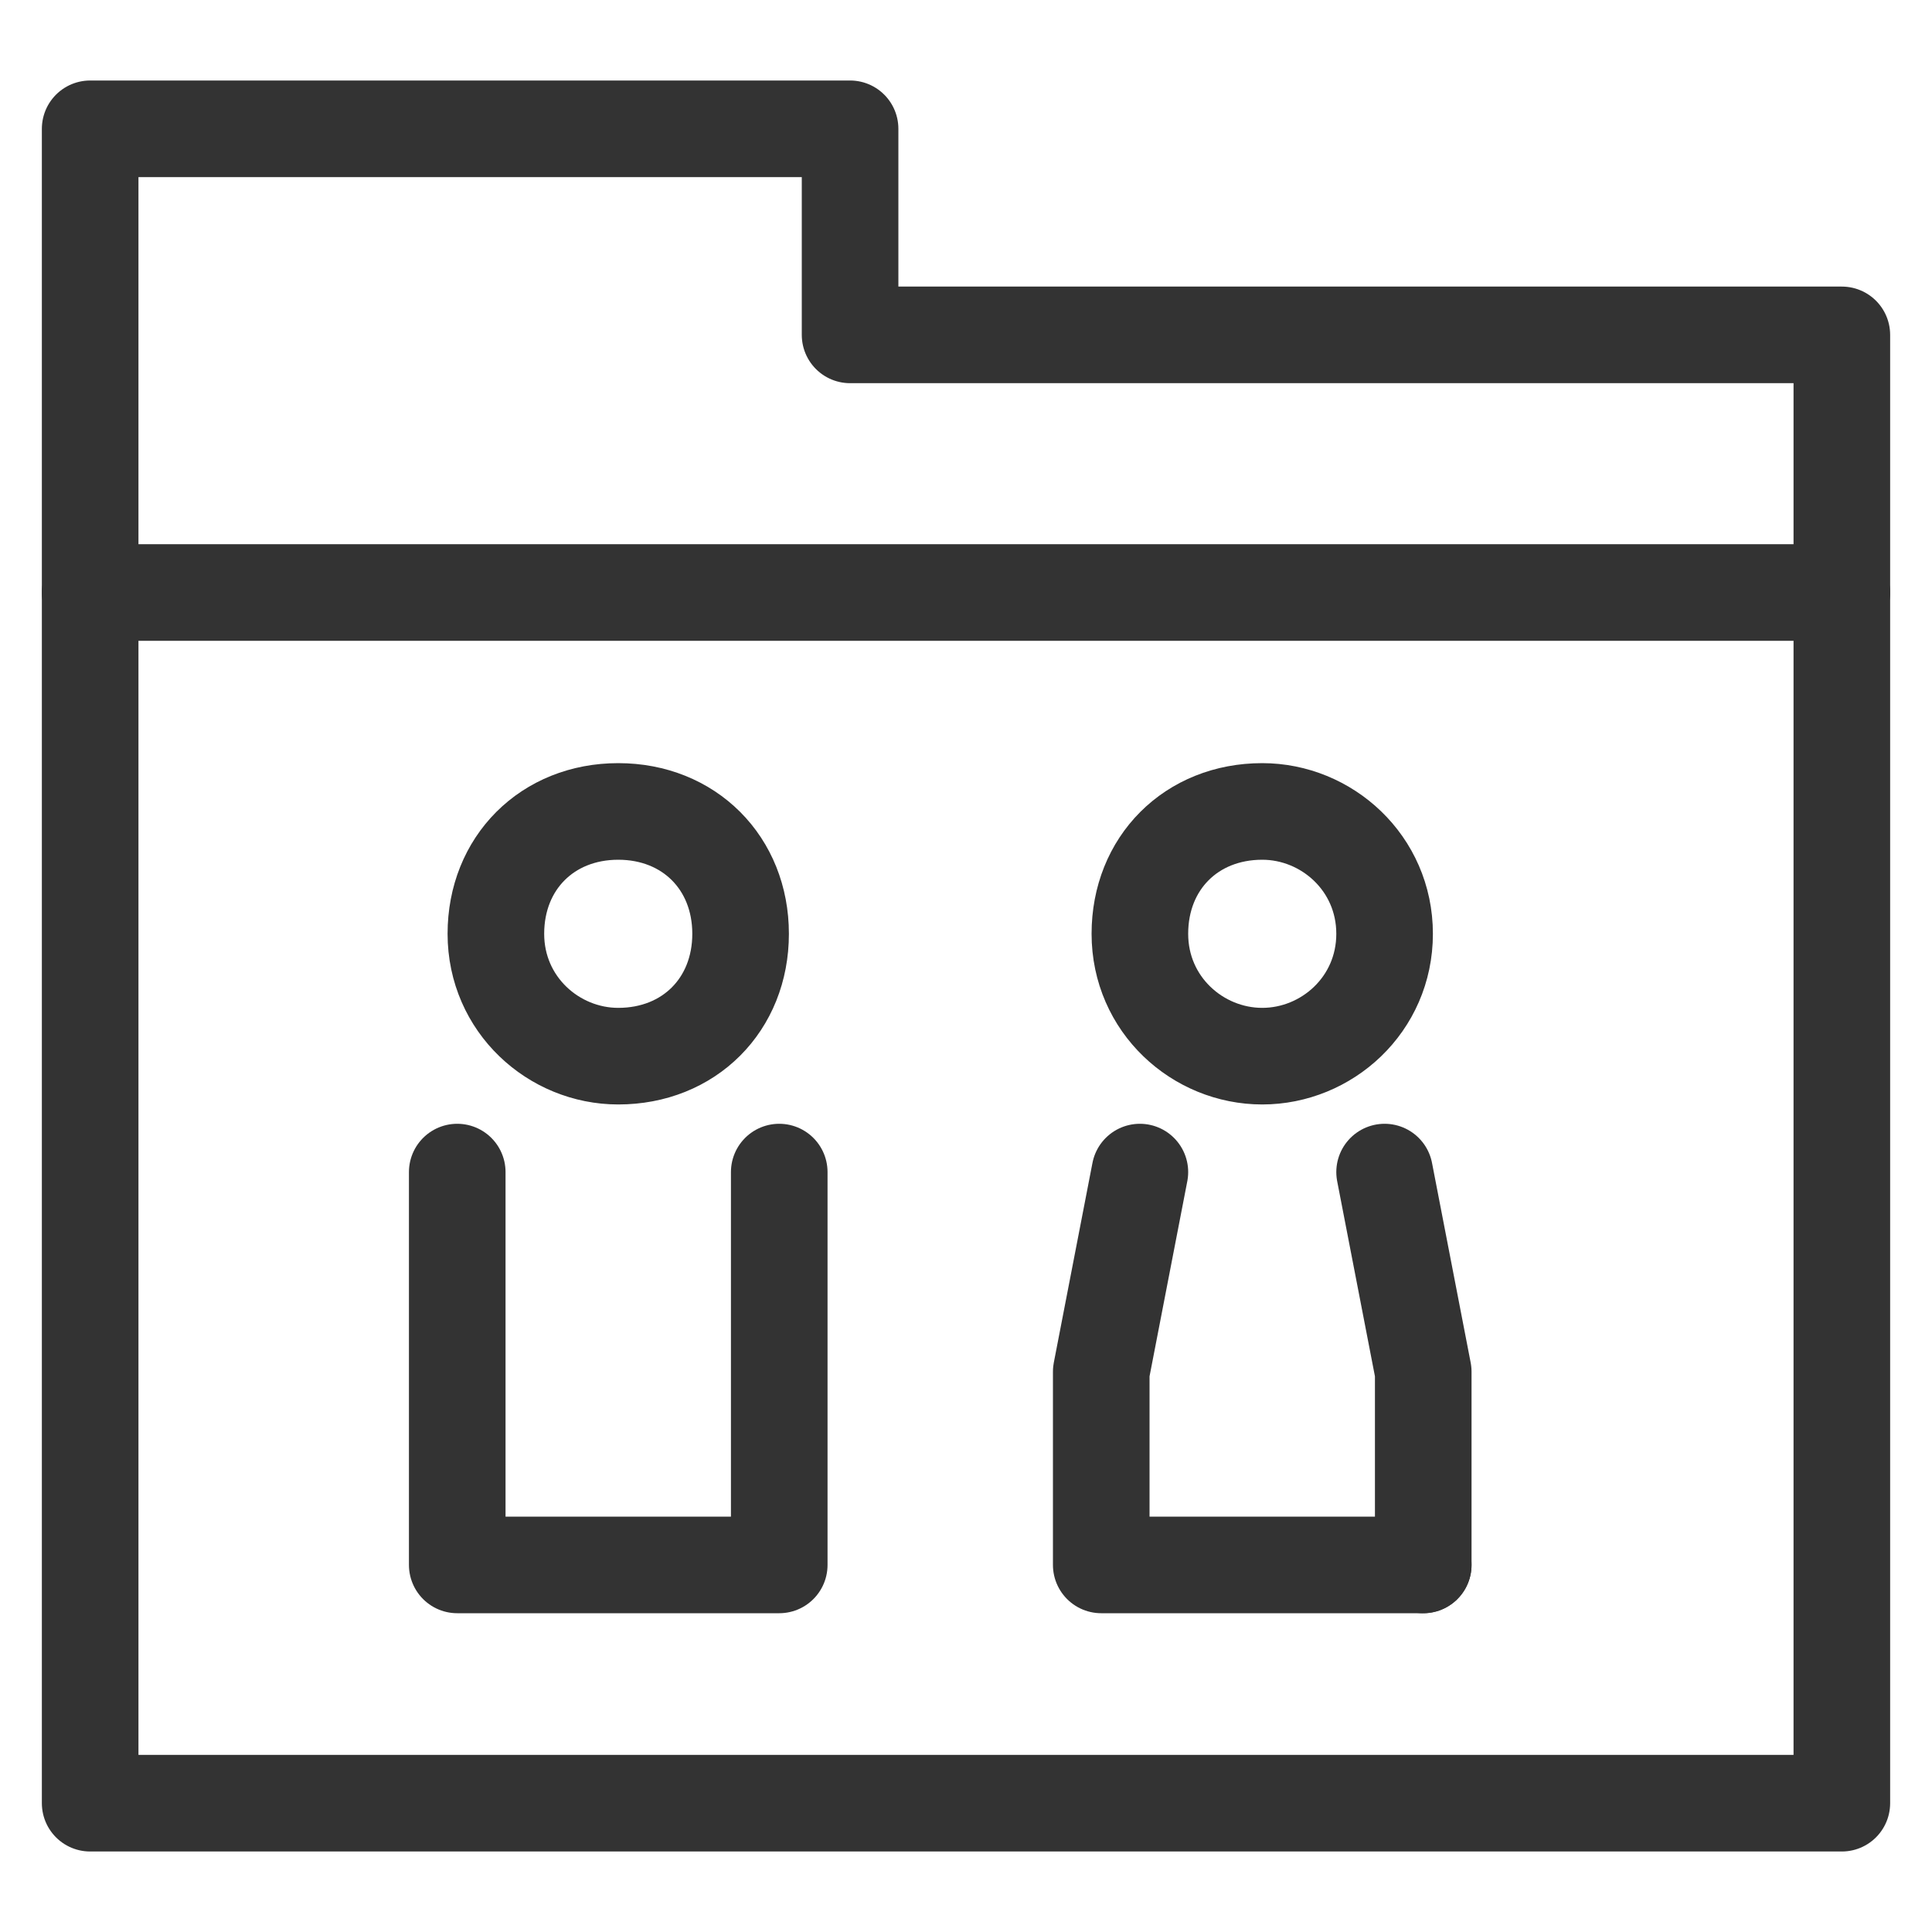 <?xml version="1.0" encoding="utf-8"?>
<!-- Generator: Adobe Illustrator 18.1.0, SVG Export Plug-In . SVG Version: 6.00 Build 0)  -->
<svg version="1.1" id="Layer_1" xmlns="http://www.w3.org/2000/svg" xmlns:xlink="http://www.w3.org/1999/xlink" x="0px" y="0px"
	 viewBox="0 0 30 30" enable-background="new 0 0 30 30" xml:space="preserve">
<polygon fill="none" stroke="#333333" stroke-width="1.5" stroke-linecap="round" stroke-linejoin="round" stroke-miterlimit="10" points="
	28.6,5.2 28.6,28 1.4,28 1.4,2 13.2,2 13.2,5.2 "/>
<line fill="none" stroke="#333333" stroke-width="1.5" stroke-linecap="round" stroke-linejoin="round" stroke-miterlimit="10" x1="1.4" y1="9.2" x2="28.6" y2="9.2"/>
<path fill="none" stroke="#333333" stroke-width="1.5" stroke-linecap="round" stroke-linejoin="round" stroke-miterlimit="10" d="
	M23.7,16.2"/>
<path fill="none" stroke="#333333" stroke-width="1.5" stroke-linecap="round" stroke-linejoin="round" stroke-miterlimit="10" d="
	M9.6,16.4c-1,0-1.9-0.8-1.9-1.9s0.8-1.9,1.9-1.9s1.9,0.8,1.9,1.9S10.7,16.4,9.6,16.4"/>
<polyline fill="none" stroke="#333333" stroke-width="1.5" stroke-linecap="round" stroke-linejoin="round" stroke-miterlimit="10" points="
	7.1,18.2 7.1,23.3 7.1,24.3 12.1,24.3 12.1,23.3 12.1,18.2 "/>
<path fill="none" stroke="#333333" stroke-width="1.5" stroke-linecap="round" stroke-linejoin="round" stroke-miterlimit="10" d="
	M19.6,16.4c-1,0-1.9-0.8-1.9-1.9s0.8-1.9,1.9-1.9c1,0,1.9,0.8,1.9,1.9S20.6,16.4,19.6,16.4"/>
<polyline fill="none" stroke="#333333" stroke-width="1.5" stroke-linecap="round" stroke-linejoin="round" stroke-miterlimit="10" points="
	22.1,24.3 22.1,23.3 22.1,21.3 21.5,18.2 "/>
<polyline fill="none" stroke="#333333" stroke-width="1.5" stroke-linecap="round" stroke-linejoin="round" stroke-miterlimit="10" points="
	22.1,24.3 17.1,24.3 17.1,23.3 17.1,21.3 17.7,18.2 "/>
</svg>
